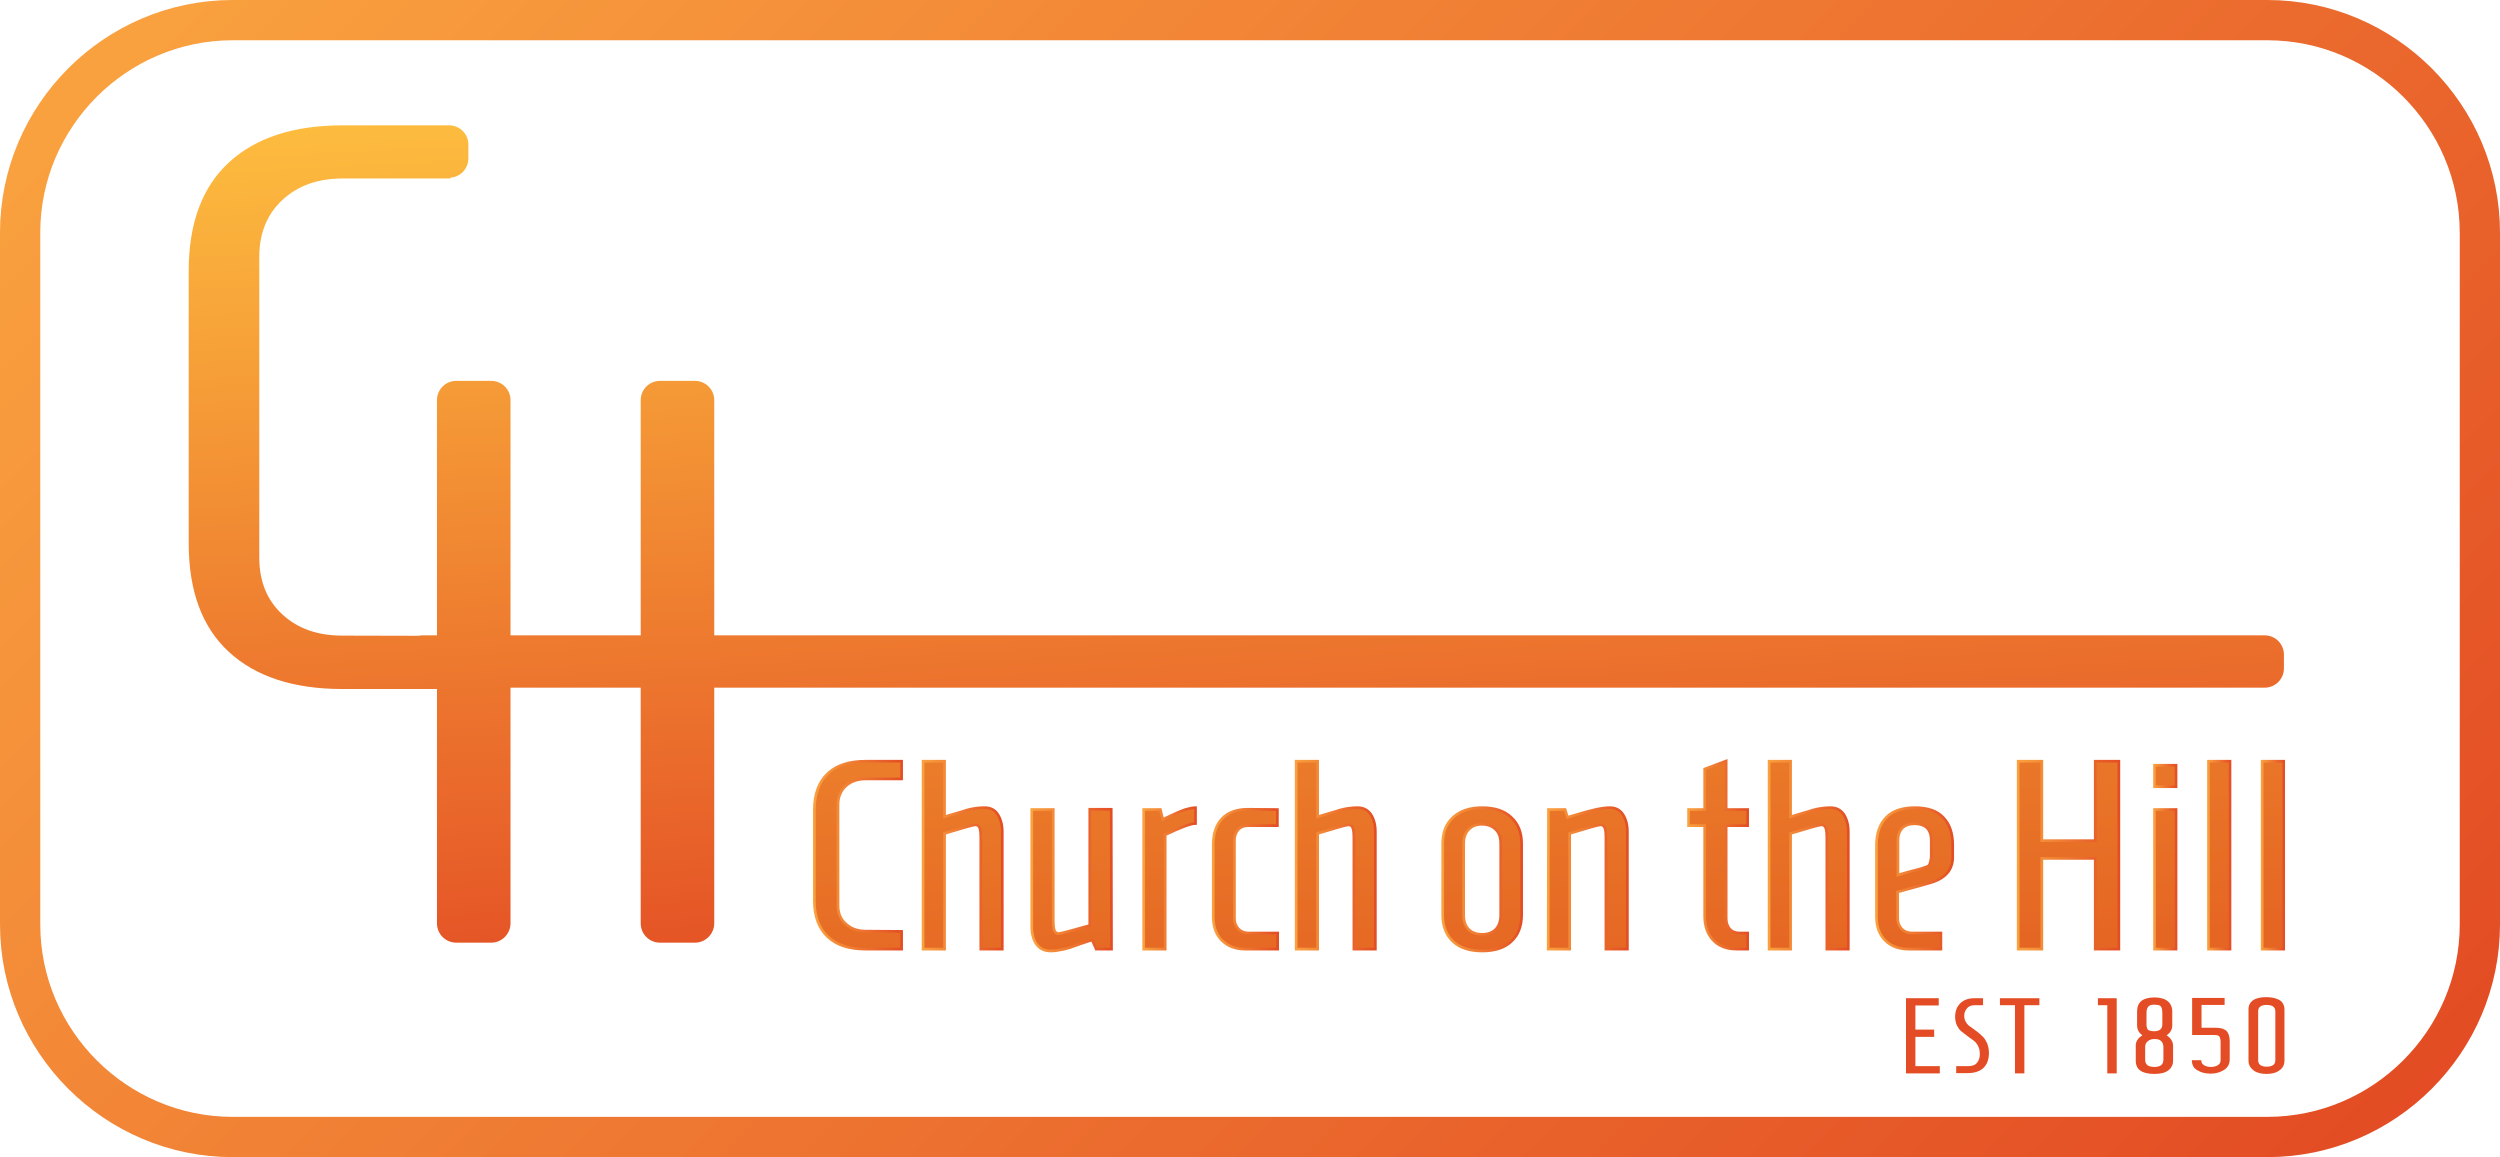 <?xml version="1.0" encoding="utf-8"?>
<!-- Generator: Adobe Illustrator 21.1.0, SVG Export Plug-In . SVG Version: 6.00 Build 0)  -->
<svg version="1.1" id="Layer_1" xmlns="http://www.w3.org/2000/svg" xmlns:xlink="http://www.w3.org/1999/xlink" x="0px" y="0px"
	 viewBox="0 0 931.4 431.1" style="enable-background:new 0 0 931.4 431.1;" xml:space="preserve">
<style type="text/css">
	.st0{fill:url(#SVGID_1_);stroke:url(#SVGID_2_);stroke-miterlimit:10;}
	.st1{fill:url(#SVGID_3_);stroke:url(#SVGID_4_);stroke-miterlimit:10;}
	.st2{fill:url(#SVGID_5_);stroke:url(#SVGID_6_);stroke-miterlimit:10;}
	.st3{fill:url(#SVGID_7_);stroke:url(#SVGID_8_);stroke-miterlimit:10;}
	.st4{fill:url(#SVGID_9_);stroke:url(#SVGID_10_);stroke-miterlimit:10;}
	.st5{fill:url(#SVGID_11_);stroke:url(#SVGID_12_);stroke-miterlimit:10;}
	.st6{fill:url(#SVGID_13_);stroke:url(#SVGID_14_);stroke-miterlimit:10;}
	.st7{fill:url(#SVGID_15_);stroke:url(#SVGID_16_);stroke-miterlimit:10;}
	.st8{fill:url(#SVGID_17_);stroke:url(#SVGID_18_);stroke-miterlimit:10;}
	.st9{fill:url(#SVGID_19_);stroke:url(#SVGID_20_);stroke-miterlimit:10;}
	.st10{fill:url(#SVGID_21_);stroke:url(#SVGID_22_);stroke-miterlimit:10;}
	.st11{fill:url(#SVGID_23_);stroke:url(#SVGID_24_);stroke-miterlimit:10;}
	.st12{fill:url(#SVGID_25_);stroke:url(#SVGID_26_);stroke-miterlimit:10;}
	.st13{fill:url(#SVGID_27_);stroke:url(#SVGID_28_);stroke-miterlimit:10;}
	.st14{fill:url(#SVGID_29_);stroke:url(#SVGID_30_);stroke-miterlimit:10;}
	.st15{fill:#E34C24;}
	.st16{fill:url(#SVGID_31_);}
	.st17{fill:url(#SVGID_32_);}
	.st18{fill:url(#SVGID_33_);}
	.st19{fill:none;stroke:url(#SVGID_34_);stroke-width:15;stroke-miterlimit:10;}
</style>
<g>
	
		<linearGradient id="SVGID_1_" gradientUnits="userSpaceOnUse" x1="303.095" y1="456.361" x2="323.095" y2="89.694" gradientTransform="matrix(1 0 0 -1 0 462.8)">
		<stop  offset="0" style="stop-color:#FFC641"/>
		<stop  offset="1" style="stop-color:#E56623"/>
	</linearGradient>
	
		<linearGradient id="SVGID_2_" gradientUnits="userSpaceOnUse" x1="302.9" y1="144.2" x2="336.4" y2="144.2" gradientTransform="matrix(1 0 0 -1 0 462.8)">
		<stop  offset="5.076142e-03" style="stop-color:#F9A13F"/>
		<stop  offset="1" style="stop-color:#E34C24"/>
	</linearGradient>
	<path class="st0" d="M335.9,347v6.6h-13.4c-6.1,0-10.8-1.5-14.1-4.6s-5-7.6-5-13.5v-33.8c0-5.9,1.7-10.4,5-13.5
		c3.3-3.1,8-4.6,14.1-4.6h13.4v6.6h-13.4c-3.1,0-5.5,0.9-7.4,2.6c-1.9,1.8-2.9,4.1-2.9,7v37.4c0,2.9,0.9,5.3,2.9,7
		c1.9,1.8,4.4,2.7,7.4,2.7L335.9,347L335.9,347z"/>
	
		<linearGradient id="SVGID_3_" gradientUnits="userSpaceOnUse" x1="340.807" y1="458.418" x2="360.807" y2="91.751" gradientTransform="matrix(1 0 0 -1 0 462.8)">
		<stop  offset="0" style="stop-color:#FFC641"/>
		<stop  offset="1" style="stop-color:#E56623"/>
	</linearGradient>
	
		<linearGradient id="SVGID_4_" gradientUnits="userSpaceOnUse" x1="343.4" y1="144.2" x2="373.9" y2="144.2" gradientTransform="matrix(1 0 0 -1 0 462.8)">
		<stop  offset="5.076142e-03" style="stop-color:#F9A13F"/>
		<stop  offset="1" style="stop-color:#E34C24"/>
	</linearGradient>
	<path class="st1" d="M343.9,283.6h8v20.7c1.1-0.3,2.5-0.8,4.4-1.3c1.8-0.5,3.1-0.9,3.9-1.2c2.2-0.6,4.4-0.9,6.6-0.9
		s3.8,0.8,4.9,2.5c1.1,1.7,1.7,3.8,1.7,6.5v43.7h-8v-41.1c0-1.9-0.1-3.3-0.4-4c-0.3-0.8-0.8-1.2-1.6-1.2c-0.8,0-4.6,1.1-11.5,3.2
		v43.1h-8V283.6z"/>
	
		<linearGradient id="SVGID_5_" gradientUnits="userSpaceOnUse" x1="381.665" y1="460.647" x2="401.665" y2="93.98" gradientTransform="matrix(1 0 0 -1 0 462.8)">
		<stop  offset="0" style="stop-color:#FFC641"/>
		<stop  offset="1" style="stop-color:#E56623"/>
	</linearGradient>
	
		<linearGradient id="SVGID_6_" gradientUnits="userSpaceOnUse" x1="383.996" y1="134.9" x2="414.596" y2="134.9" gradientTransform="matrix(1 0 0 -1 0 462.8)">
		<stop  offset="5.076142e-03" style="stop-color:#F9A13F"/>
		<stop  offset="1" style="stop-color:#E34C24"/>
	</linearGradient>
	<path class="st2" d="M414.1,353.6h-5.7l-1.5-3.4c-1,0.3-2.3,0.7-4,1.3s-3.1,1.1-4.2,1.5c-1.1,0.3-2,0.6-2.6,0.7
		c-1.9,0.4-3.4,0.6-4.5,0.6c-2.4,0-4.2-0.8-5.4-2.5c-1.2-1.7-1.8-3.8-1.8-6.5v-43.7h8v41.1c0,2.3,0.2,3.8,0.6,4.3
		c0.4,0.6,0.9,0.8,1.5,0.8c0.6,0,4.4-1,11.5-3v-43.3h8L414.1,353.6L414.1,353.6z"/>
	
		<linearGradient id="SVGID_7_" gradientUnits="userSpaceOnUse" x1="417.91" y1="462.624" x2="437.91" y2="95.957" gradientTransform="matrix(1 0 0 -1 0 462.8)">
		<stop  offset="0" style="stop-color:#FFC641"/>
		<stop  offset="1" style="stop-color:#E56623"/>
	</linearGradient>
	
		<linearGradient id="SVGID_8_" gradientUnits="userSpaceOnUse" x1="425.6" y1="135.55" x2="445.9" y2="135.55" gradientTransform="matrix(1 0 0 -1 0 462.8)">
		<stop  offset="5.076142e-03" style="stop-color:#F9A13F"/>
		<stop  offset="1" style="stop-color:#E34C24"/>
	</linearGradient>
	<path class="st3" d="M445.4,300.9v5.9c-1.7,0-5.5,1.4-11.3,4.2v42.6h-8v-52h6.2l0.9,3.7c4.1-2,6.9-3.2,8.4-3.7
		C443.1,301.2,444.4,300.9,445.4,300.9z"/>
	
		<linearGradient id="SVGID_9_" gradientUnits="userSpaceOnUse" x1="446.327" y1="464.174" x2="466.327" y2="97.507" gradientTransform="matrix(1 0 0 -1 0 462.8)">
		<stop  offset="0" style="stop-color:#FFC641"/>
		<stop  offset="1" style="stop-color:#E56623"/>
	</linearGradient>
	
		<linearGradient id="SVGID_10_" gradientUnits="userSpaceOnUse" x1="451.394" y1="135.25" x2="476.394" y2="135.25" gradientTransform="matrix(1 0 0 -1 0 462.8)">
		<stop  offset="5.076142e-03" style="stop-color:#F9A13F"/>
		<stop  offset="1" style="stop-color:#E34C24"/>
	</linearGradient>
	<path class="st4" d="M475.9,301.6v6H465c-1.5,0-2.8,0.5-3.7,1.5s-1.4,2.4-1.4,4v29c0,1.6,0.5,2.9,1.5,4c1,1,2.2,1.5,3.8,1.5H476v6
		h-12c-3.7,0-6.6-1.1-8.8-3.3s-3.2-5.2-3.2-8.9v-26.6c0-4.2,1.1-7.5,3.3-9.8s5.4-3.5,9.6-3.5L475.9,301.6L475.9,301.6z"/>
	
		<linearGradient id="SVGID_11_" gradientUnits="userSpaceOnUse" x1="479.394" y1="465.977" x2="499.394" y2="99.311" gradientTransform="matrix(1 0 0 -1 0 462.8)">
		<stop  offset="0" style="stop-color:#FFC641"/>
		<stop  offset="1" style="stop-color:#E56623"/>
	</linearGradient>
	
		<linearGradient id="SVGID_12_" gradientUnits="userSpaceOnUse" x1="482.4" y1="144.2" x2="512.9" y2="144.2" gradientTransform="matrix(1 0 0 -1 0 462.8)">
		<stop  offset="5.076142e-03" style="stop-color:#F9A13F"/>
		<stop  offset="1" style="stop-color:#E34C24"/>
	</linearGradient>
	<path class="st5" d="M482.9,283.6h8v20.7c1.1-0.3,2.5-0.8,4.3-1.3s3.2-0.9,4-1.2c2.2-0.6,4.4-0.9,6.5-0.9c2.2,0,3.8,0.8,5,2.5
		c1.1,1.7,1.7,3.8,1.7,6.5v43.7h-8v-41.1c0-1.9-0.1-3.3-0.4-4c-0.3-0.8-0.8-1.2-1.6-1.2s-4.6,1.1-11.5,3.2v43.1h-8V283.6z"/>
	
		<linearGradient id="SVGID_13_" gradientUnits="userSpaceOnUse" x1="533.995" y1="468.955" x2="553.995" y2="102.289" gradientTransform="matrix(1 0 0 -1 0 462.8)">
		<stop  offset="0" style="stop-color:#FFC641"/>
		<stop  offset="1" style="stop-color:#E56623"/>
	</linearGradient>
	
		<linearGradient id="SVGID_14_" gradientUnits="userSpaceOnUse" x1="537" y1="135.2" x2="567.4" y2="135.2" gradientTransform="matrix(1 0 0 -1 0 462.8)">
		<stop  offset="5.076142e-03" style="stop-color:#F9A13F"/>
		<stop  offset="1" style="stop-color:#E34C24"/>
	</linearGradient>
	<path class="st6" d="M566.9,340.9c0,4.2-1.3,7.5-3.9,9.9c-2.6,2.4-6.2,3.5-10.8,3.5c-4.7,0-8.3-1.2-10.8-3.5
		c-2.6-2.4-3.9-5.7-3.9-9.9v-26.6c0-4.2,1.3-7.5,3.9-9.8c2.6-2.4,6.2-3.6,10.8-3.6c4.7,0,8.3,1.2,10.8,3.6c2.6,2.4,3.9,5.6,3.9,9.8
		V340.9z M545.3,340.9c0,2.3,0.6,4.1,1.9,5.4c1.2,1.2,2.9,1.8,5,1.8s3.8-0.6,5-1.8s1.9-3,1.9-5.4v-26.6c0-2.3-0.6-4.1-1.9-5.3
		c-1.2-1.2-2.9-1.9-5-1.9s-3.8,0.6-5,1.9c-1.2,1.2-1.9,3-1.9,5.3V340.9z"/>
	
		<linearGradient id="SVGID_15_" gradientUnits="userSpaceOnUse" x1="573.016" y1="471.084" x2="593.016" y2="104.417" gradientTransform="matrix(1 0 0 -1 0 462.8)">
		<stop  offset="0" style="stop-color:#FFC641"/>
		<stop  offset="1" style="stop-color:#E56623"/>
	</linearGradient>
	
		<linearGradient id="SVGID_16_" gradientUnits="userSpaceOnUse" x1="576.39" y1="135.55" x2="606.89" y2="135.55" gradientTransform="matrix(1 0 0 -1 0 462.8)">
		<stop  offset="5.076142e-03" style="stop-color:#F9A13F"/>
		<stop  offset="1" style="stop-color:#E34C24"/>
	</linearGradient>
	<path class="st7" d="M576.9,301.6h6.2l0.9,2.9c0.9-0.3,2.4-0.7,4.4-1.3s3.5-1,4.4-1.2c2.6-0.7,5-1.1,7-1.1s3.7,0.8,4.8,2.5
		s1.7,3.8,1.7,6.5v43.7h-8v-41.1c0-1.9-0.1-3.3-0.4-4c-0.3-0.8-0.8-1.2-1.6-1.2s-4.6,1.1-11.5,3.2v43.1h-8L576.9,301.6L576.9,301.6z
		"/>
	
		<linearGradient id="SVGID_17_" gradientUnits="userSpaceOnUse" x1="622.885" y1="473.804" x2="642.885" y2="107.137" gradientTransform="matrix(1 0 0 -1 0 462.8)">
		<stop  offset="0" style="stop-color:#FFC641"/>
		<stop  offset="1" style="stop-color:#E56623"/>
	</linearGradient>
	
		<linearGradient id="SVGID_18_" gradientUnits="userSpaceOnUse" x1="628.6" y1="144.361" x2="651.6" y2="144.361" gradientTransform="matrix(1 0 0 -1 0 462.8)">
		<stop  offset="5.076142e-03" style="stop-color:#F9A13F"/>
		<stop  offset="1" style="stop-color:#E34C24"/>
	</linearGradient>
	<path class="st8" d="M643.1,307.6v34.5c0,1.6,0.4,2.9,1.3,4c0.9,1,2.1,1.5,3.7,1.5h3v6H647c-3.7,0-6.6-1.1-8.7-3.3
		c-2.1-2.2-3.2-5.2-3.2-8.9v-33.8h-6v-6h6v-15.1l8-3v18.1h8v6H643.1z"/>
	
		<linearGradient id="SVGID_19_" gradientUnits="userSpaceOnUse" x1="655.072" y1="475.56" x2="675.072" y2="108.893" gradientTransform="matrix(1 0 0 -1 0 462.8)">
		<stop  offset="0" style="stop-color:#FFC641"/>
		<stop  offset="1" style="stop-color:#E56623"/>
	</linearGradient>
	
		<linearGradient id="SVGID_20_" gradientUnits="userSpaceOnUse" x1="658.6" y1="144.2" x2="689.1" y2="144.2" gradientTransform="matrix(1 0 0 -1 0 462.8)">
		<stop  offset="5.076142e-03" style="stop-color:#F9A13F"/>
		<stop  offset="1" style="stop-color:#E34C24"/>
	</linearGradient>
	<path class="st9" d="M659.1,283.6h8v20.7c1.1-0.3,2.5-0.8,4.3-1.3s3.2-0.9,4-1.2c2.2-0.6,4.4-0.9,6.5-0.9c2.2,0,3.8,0.8,5,2.5
		c1.1,1.7,1.7,3.8,1.7,6.5v43.7h-8v-41.1c0-1.9-0.1-3.3-0.4-4c-0.3-0.8-0.8-1.2-1.6-1.2s-4.6,1.1-11.5,3.2v43.1h-8V283.6z"/>
	
		<linearGradient id="SVGID_21_" gradientUnits="userSpaceOnUse" x1="694.593" y1="477.715" x2="714.593" y2="111.049" gradientTransform="matrix(1 0 0 -1 0 462.8)">
		<stop  offset="0" style="stop-color:#FFC641"/>
		<stop  offset="1" style="stop-color:#E56623"/>
	</linearGradient>
	
		<linearGradient id="SVGID_22_" gradientUnits="userSpaceOnUse" x1="698.6" y1="135.55" x2="728.1" y2="135.55" gradientTransform="matrix(1 0 0 -1 0 462.8)">
		<stop  offset="5.076142e-03" style="stop-color:#F9A13F"/>
		<stop  offset="1" style="stop-color:#E34C24"/>
	</linearGradient>
	<path class="st10" d="M712.3,347.6h10.8v6h-12c-3.7,0-6.6-1.1-8.8-3.3s-3.2-5.2-3.2-8.9v-26.6c0-4.3,1.2-7.7,3.6-10.2
		c2.4-2.5,6-3.7,10.7-3.7s8.3,1.2,10.6,3.7c2.4,2.5,3.5,5.9,3.5,10.2v4.6c0,4.8-2.9,8-8.7,9.6l-11.8,3.3v9.8c0,1.6,0.5,2.9,1.5,4
		C709.5,347.1,710.8,347.6,712.3,347.6z M707.1,313.1V326c1.5-0.5,3.2-0.9,4.9-1.4c1.7-0.4,2.9-0.8,3.5-0.9c0.6-0.2,1.3-0.4,2.1-0.7
		s1.2-0.6,1.3-1c0.4-1.1,0.6-2.2,0.6-3.4v-5.5c0-4.1-2.1-6.2-6.2-6.2c-1.9,0-3.4,0.5-4.6,1.6C707.7,309.6,707.1,311.1,707.1,313.1z"
		/>
	
		<linearGradient id="SVGID_23_" gradientUnits="userSpaceOnUse" x1="752.287" y1="480.862" x2="772.287" y2="114.196" gradientTransform="matrix(1 0 0 -1 0 462.8)">
		<stop  offset="0" style="stop-color:#FFC641"/>
		<stop  offset="1" style="stop-color:#E56623"/>
	</linearGradient>
	
		<linearGradient id="SVGID_24_" gradientUnits="userSpaceOnUse" x1="751.4" y1="144.2" x2="789.9" y2="144.2" gradientTransform="matrix(1 0 0 -1 0 462.8)">
		<stop  offset="5.076142e-03" style="stop-color:#F9A13F"/>
		<stop  offset="1" style="stop-color:#E34C24"/>
	</linearGradient>
	<path class="st11" d="M780.6,319.8h-19.9v33.8h-8.8v-70h8.8v29.6h19.9v-29.6h8.8v70h-8.8V319.8z"/>
	
		<linearGradient id="SVGID_25_" gradientUnits="userSpaceOnUse" x1="788.189" y1="482.821" x2="808.189" y2="116.154" gradientTransform="matrix(1 0 0 -1 0 462.8)">
		<stop  offset="0" style="stop-color:#FFC641"/>
		<stop  offset="1" style="stop-color:#E56623"/>
	</linearGradient>
	
		<linearGradient id="SVGID_26_" gradientUnits="userSpaceOnUse" x1="802.186" y1="143.45" x2="811.186" y2="143.45" gradientTransform="matrix(1 0 0 -1 0 462.8)">
		<stop  offset="5.076142e-03" style="stop-color:#F9A13F"/>
		<stop  offset="1" style="stop-color:#E34C24"/>
	</linearGradient>
	<path class="st12" d="M802.7,293.1v-8h8v8H802.7z M802.7,353.6v-52h8v52H802.7z"/>
	
		<linearGradient id="SVGID_27_" gradientUnits="userSpaceOnUse" x1="808.27" y1="483.916" x2="828.27" y2="117.249" gradientTransform="matrix(1 0 0 -1 0 462.8)">
		<stop  offset="0" style="stop-color:#FFC641"/>
		<stop  offset="1" style="stop-color:#E56623"/>
	</linearGradient>
	
		<linearGradient id="SVGID_28_" gradientUnits="userSpaceOnUse" x1="822.286" y1="144.2" x2="831.286" y2="144.2" gradientTransform="matrix(1 0 0 -1 0 462.8)">
		<stop  offset="5.076142e-03" style="stop-color:#F9A13F"/>
		<stop  offset="1" style="stop-color:#E34C24"/>
	</linearGradient>
	<path class="st13" d="M822.8,353.6v-70h8v70H822.8z"/>
	
		<linearGradient id="SVGID_29_" gradientUnits="userSpaceOnUse" x1="828.211" y1="485.004" x2="848.211" y2="118.337" gradientTransform="matrix(1 0 0 -1 0 462.8)">
		<stop  offset="0" style="stop-color:#FFC641"/>
		<stop  offset="1" style="stop-color:#E56623"/>
	</linearGradient>
	
		<linearGradient id="SVGID_30_" gradientUnits="userSpaceOnUse" x1="842.286" y1="144.2" x2="851.286" y2="144.2" gradientTransform="matrix(1 0 0 -1 0 462.8)">
		<stop  offset="5.076142e-03" style="stop-color:#F9A13F"/>
		<stop  offset="1" style="stop-color:#E34C24"/>
	</linearGradient>
	<path class="st14" d="M842.8,353.6v-70h8v70H842.8z"/>
</g>
<g>
	<path class="st15" d="M710.1,399.9v-28h12.2v2.7h-8.7v9h7v2.7h-7v10.9h9.1v2.7L710.1,399.9L710.1,399.9z"/>
	<path class="st15" d="M736.6,395.9c0.7-0.9,1-2,1-3.2s-0.2-2.2-0.7-3.1s-1-1.5-1.7-2s-1.4-1-2.2-1.6s-1.5-1.2-2.2-1.7
		s-1.2-1.3-1.7-2.2c-0.4-0.9-0.7-2-0.7-3.2c0-2.1,0.6-3.8,1.9-5.1s3.1-1.9,5.3-1.9h3.2v2.6h-3.1c-1.3,0-2.3,0.4-2.9,1.2
		c-0.7,0.8-1,1.7-1,2.7s0.2,1.8,0.7,2.5c0.4,0.7,1,1.3,1.7,1.7c0.7,0.5,1.4,1,2.2,1.6s1.5,1.2,2.2,1.9c0.7,0.6,1.2,1.5,1.7,2.5
		c0.4,1.1,0.7,2.3,0.7,3.6c0,2.5-0.7,4.4-2.1,5.7c-1.4,1.3-3.4,1.9-5.9,1.9h-4.2v-2.6h4.4C734.8,397.2,735.9,396.8,736.6,395.9z"/>
	<path class="st15" d="M750.7,399.9v-25.4h-5.6v-2.6h14.7v2.6h-5.6v25.4H750.7z"/>
	<path class="st15" d="M785.1,399.9v-25.4h-3.5v-2.6h7v28H785.1z"/>
	<path class="st15" d="M796.2,382v-5.2c0-3.5,2.2-5.2,6.5-5.2c2.1,0,3.8,0.5,4.9,1.4s1.7,2.2,1.7,3.8v5.2c0,1.5-0.7,2.8-2.1,3.7
		c1.6,1.1,2.4,2.4,2.4,3.9v5.6c0,1.5-0.6,2.7-1.8,3.6c-1.2,0.9-2.9,1.3-5.1,1.3c-4.7,0-7-1.6-7-4.9v-5.6c0-1.6,0.8-2.9,2.5-3.9
		C796.8,384.8,796.2,383.5,796.2,382z M799.2,390.1v4.7c0,1.8,1.1,2.7,3.4,2.7c2.3,0,3.4-0.9,3.4-2.7v-4.7c0-0.9-0.3-1.7-0.8-2.2
		c-0.6-0.6-1.4-0.8-2.5-0.8s-2,0.3-2.6,0.9C799.5,388.5,799.2,389.2,799.2,390.1z M802.6,384.2c2,0,3-0.9,3-2.6v-4.3
		c0-1.6-0.4-2.6-1.3-2.8c-0.4-0.1-1.1-0.2-2-0.2s-1.6,0.3-2,0.8s-0.6,1.3-0.6,2.3v4.3c0,0.9,0.2,1.6,0.6,2
		C800.8,384,801.5,384.2,802.6,384.2z"/>
	<path class="st15" d="M816.6,395h3.5c0,0.9,0.4,1.5,1.1,1.9c0.7,0.4,1.5,0.6,2.5,0.6c0.9,0,1.8-0.2,2.5-0.6c0.7-0.4,1.1-1,1.1-1.9
		v-6.8c0-1-0.2-1.7-0.5-2.1c-0.3-0.4-1.1-0.5-2.2-0.5h-7.9v-13.8h12.1v2.6h-8.6v8.5h5.3c1.8,0,3.2,0.4,4,1.2s1.2,2.1,1.2,3.8v6.8
		c0,1.7-0.7,3-2.1,3.9c-1.4,0.9-3.1,1.4-5,1.4s-3.6-0.4-5-1.3C817.3,398,816.6,396.7,816.6,395z"/>
	<path class="st15" d="M851.1,376.1v19c0,1.6-0.6,2.8-1.9,3.7c-1.2,0.9-2.8,1.3-4.8,1.3s-3.6-0.4-4.8-1.3s-1.9-2.1-1.9-3.7v-19
		c0-1.6,0.6-2.7,1.8-3.5s2.8-1.1,4.9-1.1c2,0,3.6,0.4,4.9,1.1C850.5,373.4,851.1,374.6,851.1,376.1z M841.3,376.8V395
		c0,1.6,1.1,2.4,3.2,2.4c2.1,0,3.2-0.8,3.2-2.4v-18.2c0-1.6-1.1-2.4-3.2-2.4C842.3,374.4,841.3,375.2,841.3,376.8z"/>
</g>
<g>
	
		<linearGradient id="SVGID_31_" gradientUnits="userSpaceOnUse" x1="448.286" y1="464.281" x2="468.286" y2="97.614" gradientTransform="matrix(1 0 0 -1 0 462.8)">
		<stop  offset="0" style="stop-color:#FFC641"/>
		<stop  offset="1" style="stop-color:#E34C24"/>
	</linearGradient>
	<path class="st16" d="M167.8,236.9v19.8h-40.2c-18.2,0-32.3-4.6-42.3-13.8c-10-9.2-15-22.7-15-40.5V101c0-17.8,5-31.3,15-40.5
		c10-9.2,24.1-13.8,42.3-13.8h40.2v19.8h-40.2c-9.2,0-16.7,2.7-22.4,8s-8.6,12.4-8.6,21.1v112.2c0,8.8,2.9,15.9,8.6,21.1
		c5.7,5.3,13.1,7.9,22.4,7.9L167.8,236.9L167.8,236.9z M167.3,66.2h-26.9c-4,0-7.2-3.2-7.2-7.2v-5.1c0-4,3.2-7.2,7.2-7.2h26.9
		c4,0,7.2,3.2,7.2,7.2V59C174.5,63,171.3,66.2,167.3,66.2z M843.7,256.2H157.5c-4,0-7.2-3.2-7.2-7.2v-5.1c0-4,3.2-7.2,7.2-7.2h686.2
		c4,0,7.2,3.2,7.2,7.2v5.1C850.9,253,847.7,256.2,843.7,256.2z"/>
	
		<linearGradient id="SVGID_32_" gradientUnits="userSpaceOnUse" x1="163.817" y1="448.764" x2="183.817" y2="82.097" gradientTransform="matrix(1 0 0 -1 0 462.8)">
		<stop  offset="0" style="stop-color:#FFC641"/>
		<stop  offset="1" style="stop-color:#E34C24"/>
	</linearGradient>
	<path class="st17" d="M183,351.2h-13c-4,0-7.2-3.2-7.2-7.2V149.1c0-4,3.2-7.2,7.2-7.2h13c4,0,7.2,3.2,7.2,7.2V344
		C190.2,347.9,187,351.2,183,351.2z"/>
	
		<linearGradient id="SVGID_33_" gradientUnits="userSpaceOnUse" x1="239.492" y1="452.892" x2="259.492" y2="86.225" gradientTransform="matrix(1 0 0 -1 0 462.8)">
		<stop  offset="0" style="stop-color:#FFC641"/>
		<stop  offset="1" style="stop-color:#E34C24"/>
	</linearGradient>
	<path class="st18" d="M258.9,351.2h-13c-4,0-7.2-3.2-7.2-7.2V149.1c0-4,3.2-7.2,7.2-7.2h13c4,0,7.2,3.2,7.2,7.2V344
		C266.1,347.9,262.9,351.2,258.9,351.2z"/>
</g>
<linearGradient id="SVGID_34_" gradientUnits="userSpaceOnUse" x1="150.522" y1="562.428" x2="780.878" y2="-67.928" gradientTransform="matrix(1 0 0 -1 0 462.8)">
	<stop  offset="5.076142e-03" style="stop-color:#F9A13F"/>
	<stop  offset="1" style="stop-color:#E34C24"/>
</linearGradient>
<path class="st19" d="M844.7,423.6h-758c-43.6,0-79.2-35.6-79.2-79.2V86.7c0-43.6,35.6-79.2,79.2-79.2h758
	c43.6,0,79.2,35.6,79.2,79.2v257.7C923.9,388,888.3,423.6,844.7,423.6z"/>
</svg>
